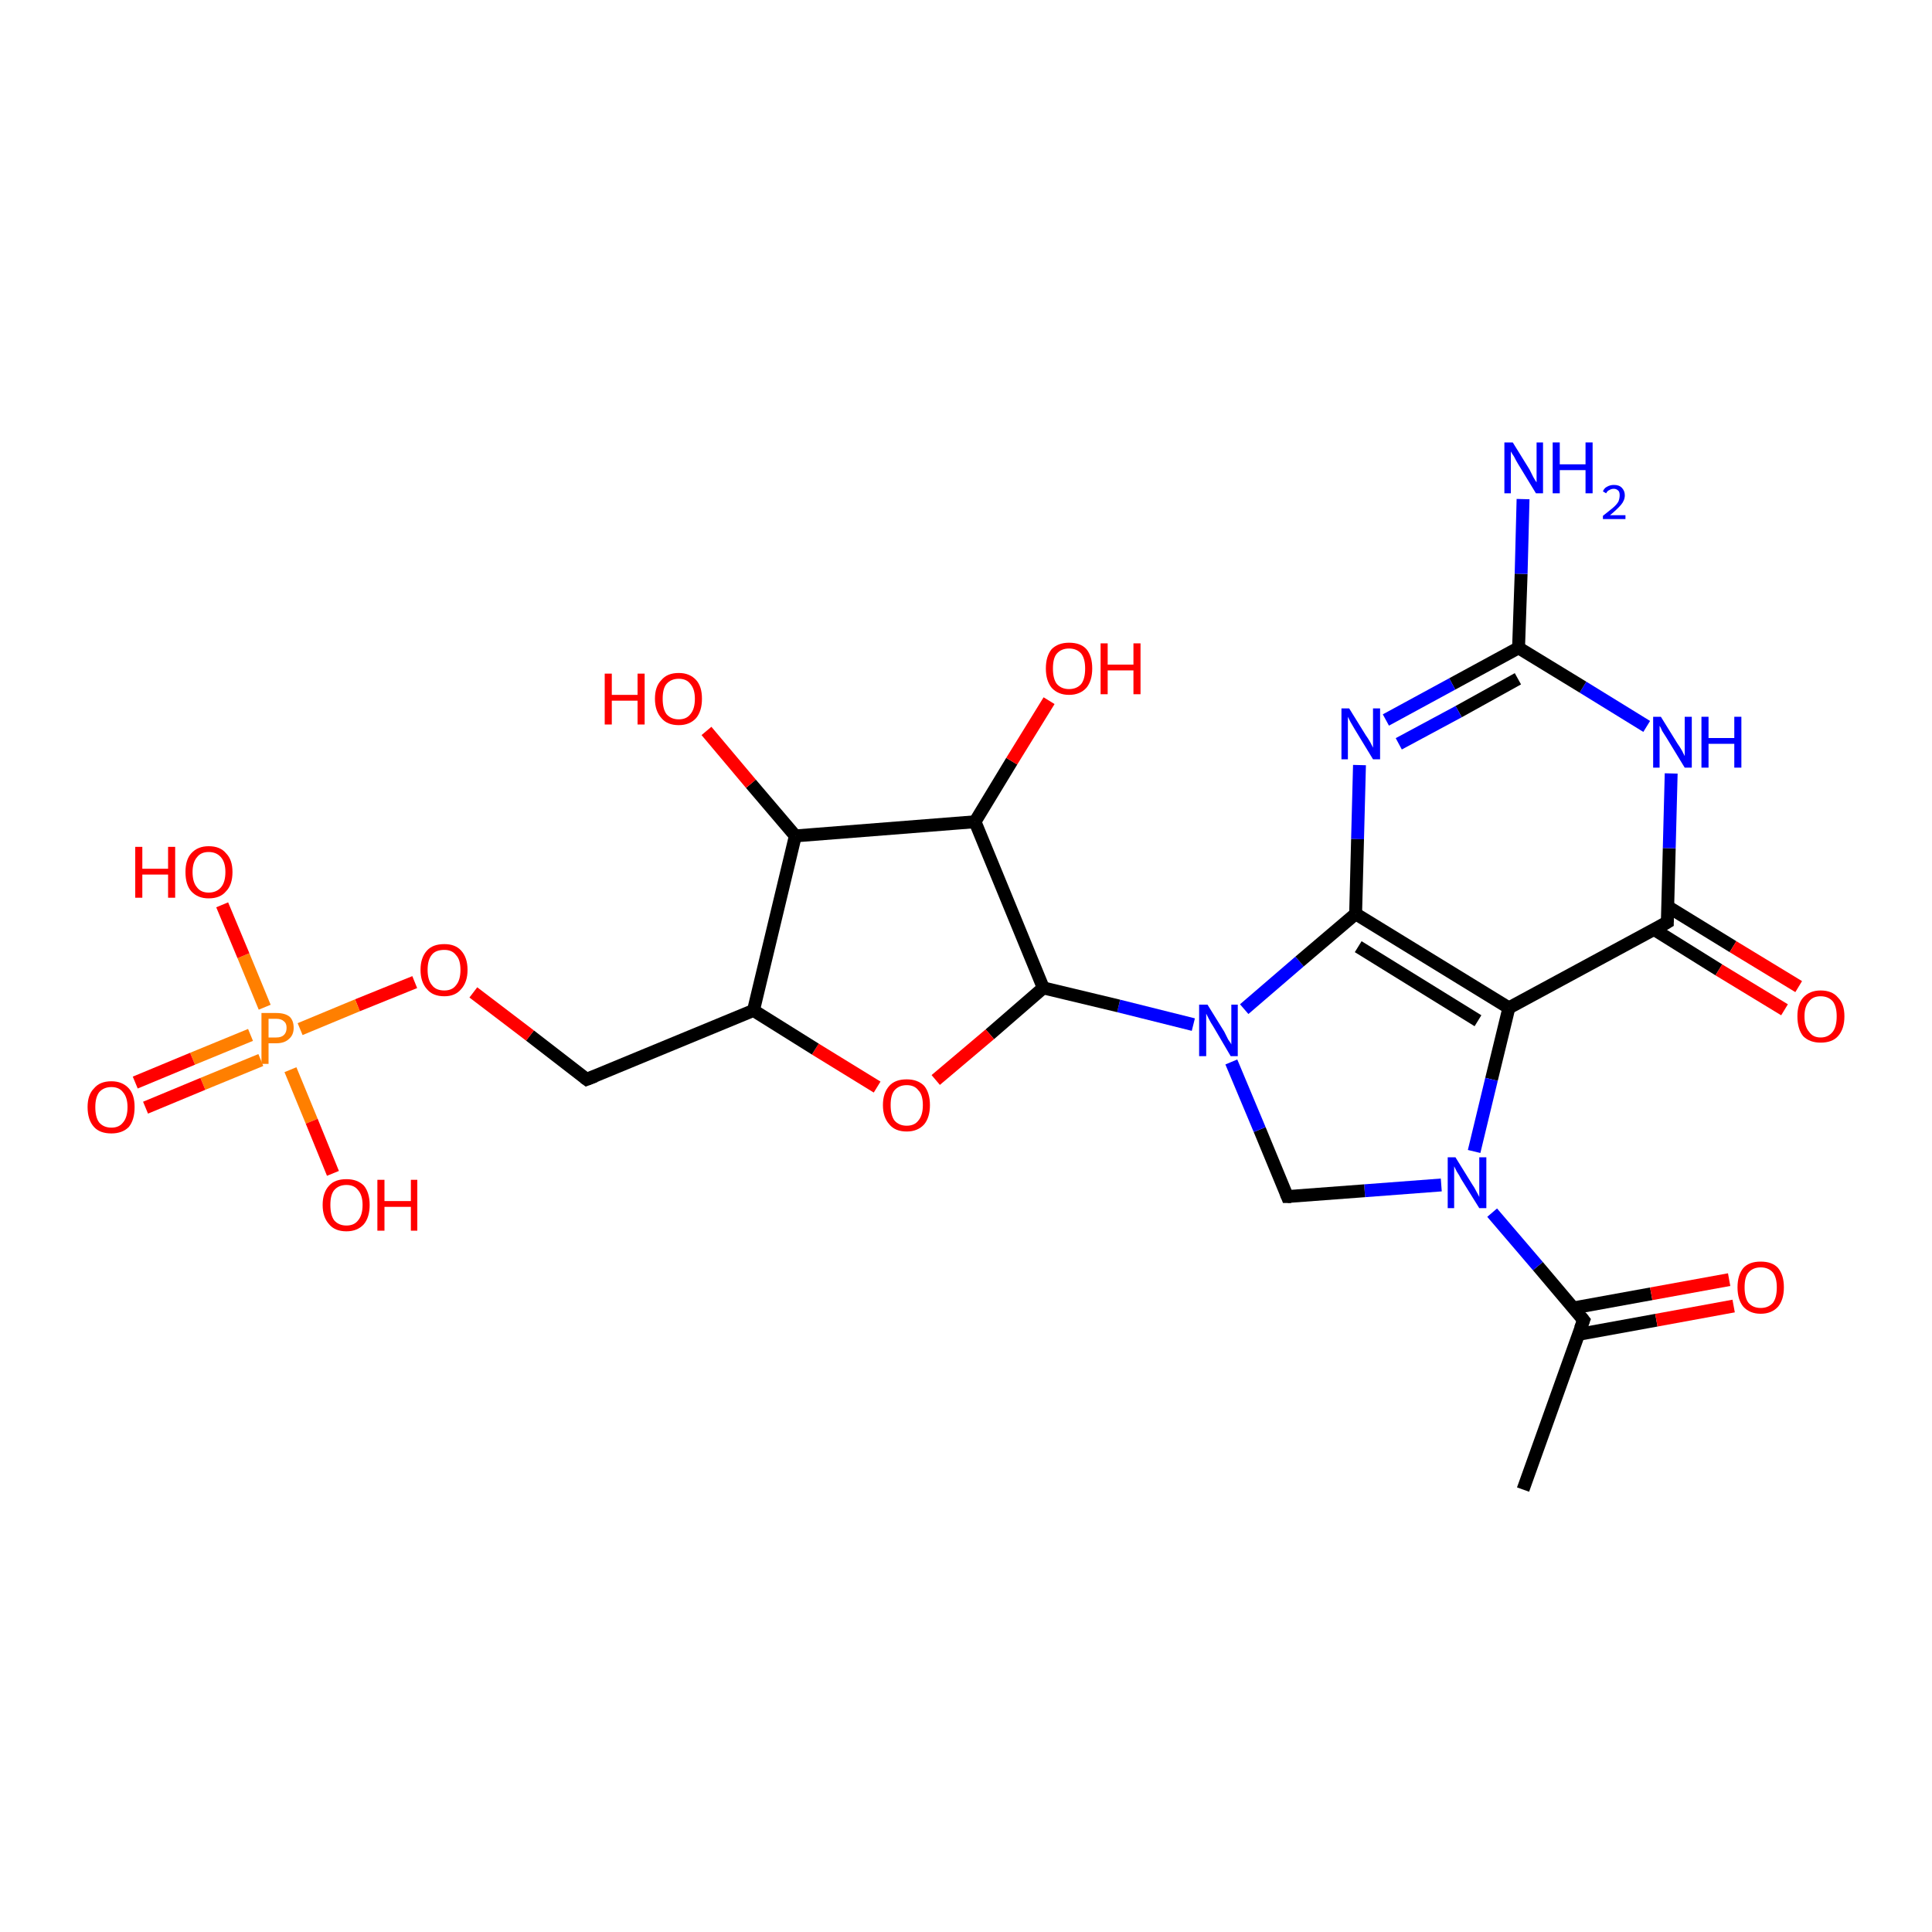 <?xml version='1.0' encoding='iso-8859-1'?>
<svg version='1.1' baseProfile='full'
              xmlns='http://www.w3.org/2000/svg'
                      xmlns:rdkit='http://www.rdkit.org/xml'
                      xmlns:xlink='http://www.w3.org/1999/xlink'
                  xml:space='preserve'
width='300px' height='300px' viewBox='0 0 300 300'>
<!-- END OF HEADER -->
<rect style='opacity:1.0;fill:#FFFFFF;stroke:none' width='300.0' height='300.0' x='0.0' y='0.0'> </rect>
<path class='bond-0 atom-0 atom-1' d='M 236.5,231.3 L 245.9,205.0' style='fill:none;fill-rule:evenodd;stroke:#000000;stroke-width:2.0px;stroke-linecap:butt;stroke-linejoin:miter;stroke-opacity:1' />
<path class='bond-1 atom-1 atom-2' d='M 245.1,207.2 L 257.2,205.0' style='fill:none;fill-rule:evenodd;stroke:#000000;stroke-width:2.0px;stroke-linecap:butt;stroke-linejoin:miter;stroke-opacity:1' />
<path class='bond-1 atom-1 atom-2' d='M 257.2,205.0 L 269.2,202.8' style='fill:none;fill-rule:evenodd;stroke:#FF0000;stroke-width:2.0px;stroke-linecap:butt;stroke-linejoin:miter;stroke-opacity:1' />
<path class='bond-1 atom-1 atom-2' d='M 244.3,203.1 L 256.4,200.9' style='fill:none;fill-rule:evenodd;stroke:#000000;stroke-width:2.0px;stroke-linecap:butt;stroke-linejoin:miter;stroke-opacity:1' />
<path class='bond-1 atom-1 atom-2' d='M 256.4,200.9 L 268.5,198.7' style='fill:none;fill-rule:evenodd;stroke:#FF0000;stroke-width:2.0px;stroke-linecap:butt;stroke-linejoin:miter;stroke-opacity:1' />
<path class='bond-2 atom-1 atom-3' d='M 245.9,205.0 L 238.8,196.6' style='fill:none;fill-rule:evenodd;stroke:#000000;stroke-width:2.0px;stroke-linecap:butt;stroke-linejoin:miter;stroke-opacity:1' />
<path class='bond-2 atom-1 atom-3' d='M 238.8,196.6 L 231.7,188.3' style='fill:none;fill-rule:evenodd;stroke:#0000FF;stroke-width:2.0px;stroke-linecap:butt;stroke-linejoin:miter;stroke-opacity:1' />
<path class='bond-3 atom-3 atom-4' d='M 223.8,184.0 L 211.9,184.9' style='fill:none;fill-rule:evenodd;stroke:#0000FF;stroke-width:2.0px;stroke-linecap:butt;stroke-linejoin:miter;stroke-opacity:1' />
<path class='bond-3 atom-3 atom-4' d='M 211.9,184.9 L 199.9,185.8' style='fill:none;fill-rule:evenodd;stroke:#000000;stroke-width:2.0px;stroke-linecap:butt;stroke-linejoin:miter;stroke-opacity:1' />
<path class='bond-4 atom-4 atom-5' d='M 199.9,185.8 L 195.6,175.4' style='fill:none;fill-rule:evenodd;stroke:#000000;stroke-width:2.0px;stroke-linecap:butt;stroke-linejoin:miter;stroke-opacity:1' />
<path class='bond-4 atom-4 atom-5' d='M 195.6,175.4 L 191.2,164.9' style='fill:none;fill-rule:evenodd;stroke:#0000FF;stroke-width:2.0px;stroke-linecap:butt;stroke-linejoin:miter;stroke-opacity:1' />
<path class='bond-5 atom-5 atom-6' d='M 185.3,159.1 L 173.7,156.2' style='fill:none;fill-rule:evenodd;stroke:#0000FF;stroke-width:2.0px;stroke-linecap:butt;stroke-linejoin:miter;stroke-opacity:1' />
<path class='bond-5 atom-5 atom-6' d='M 173.7,156.2 L 162.0,153.4' style='fill:none;fill-rule:evenodd;stroke:#000000;stroke-width:2.0px;stroke-linecap:butt;stroke-linejoin:miter;stroke-opacity:1' />
<path class='bond-6 atom-6 atom-7' d='M 162.0,153.4 L 153.7,160.6' style='fill:none;fill-rule:evenodd;stroke:#000000;stroke-width:2.0px;stroke-linecap:butt;stroke-linejoin:miter;stroke-opacity:1' />
<path class='bond-6 atom-6 atom-7' d='M 153.7,160.6 L 145.3,167.7' style='fill:none;fill-rule:evenodd;stroke:#FF0000;stroke-width:2.0px;stroke-linecap:butt;stroke-linejoin:miter;stroke-opacity:1' />
<path class='bond-7 atom-7 atom-8' d='M 136.2,168.8 L 126.6,162.9' style='fill:none;fill-rule:evenodd;stroke:#FF0000;stroke-width:2.0px;stroke-linecap:butt;stroke-linejoin:miter;stroke-opacity:1' />
<path class='bond-7 atom-7 atom-8' d='M 126.6,162.9 L 117.0,156.9' style='fill:none;fill-rule:evenodd;stroke:#000000;stroke-width:2.0px;stroke-linecap:butt;stroke-linejoin:miter;stroke-opacity:1' />
<path class='bond-8 atom-8 atom-9' d='M 117.0,156.9 L 91.1,167.6' style='fill:none;fill-rule:evenodd;stroke:#000000;stroke-width:2.0px;stroke-linecap:butt;stroke-linejoin:miter;stroke-opacity:1' />
<path class='bond-9 atom-9 atom-10' d='M 91.1,167.6 L 82.3,160.8' style='fill:none;fill-rule:evenodd;stroke:#000000;stroke-width:2.0px;stroke-linecap:butt;stroke-linejoin:miter;stroke-opacity:1' />
<path class='bond-9 atom-9 atom-10' d='M 82.3,160.8 L 73.5,154.1' style='fill:none;fill-rule:evenodd;stroke:#FF0000;stroke-width:2.0px;stroke-linecap:butt;stroke-linejoin:miter;stroke-opacity:1' />
<path class='bond-10 atom-10 atom-11' d='M 64.4,152.5 L 55.5,156.1' style='fill:none;fill-rule:evenodd;stroke:#FF0000;stroke-width:2.0px;stroke-linecap:butt;stroke-linejoin:miter;stroke-opacity:1' />
<path class='bond-10 atom-10 atom-11' d='M 55.5,156.1 L 46.6,159.8' style='fill:none;fill-rule:evenodd;stroke:#FF7F00;stroke-width:2.0px;stroke-linecap:butt;stroke-linejoin:miter;stroke-opacity:1' />
<path class='bond-11 atom-11 atom-12' d='M 41.1,156.4 L 37.8,148.4' style='fill:none;fill-rule:evenodd;stroke:#FF7F00;stroke-width:2.0px;stroke-linecap:butt;stroke-linejoin:miter;stroke-opacity:1' />
<path class='bond-11 atom-11 atom-12' d='M 37.8,148.4 L 34.5,140.5' style='fill:none;fill-rule:evenodd;stroke:#FF0000;stroke-width:2.0px;stroke-linecap:butt;stroke-linejoin:miter;stroke-opacity:1' />
<path class='bond-12 atom-11 atom-13' d='M 45.1,166.1 L 48.4,174.1' style='fill:none;fill-rule:evenodd;stroke:#FF7F00;stroke-width:2.0px;stroke-linecap:butt;stroke-linejoin:miter;stroke-opacity:1' />
<path class='bond-12 atom-11 atom-13' d='M 48.4,174.1 L 51.7,182.2' style='fill:none;fill-rule:evenodd;stroke:#FF0000;stroke-width:2.0px;stroke-linecap:butt;stroke-linejoin:miter;stroke-opacity:1' />
<path class='bond-13 atom-11 atom-14' d='M 38.9,160.7 L 29.9,164.4' style='fill:none;fill-rule:evenodd;stroke:#FF7F00;stroke-width:2.0px;stroke-linecap:butt;stroke-linejoin:miter;stroke-opacity:1' />
<path class='bond-13 atom-11 atom-14' d='M 29.9,164.4 L 21.0,168.1' style='fill:none;fill-rule:evenodd;stroke:#FF0000;stroke-width:2.0px;stroke-linecap:butt;stroke-linejoin:miter;stroke-opacity:1' />
<path class='bond-13 atom-11 atom-14' d='M 40.5,164.6 L 31.5,168.3' style='fill:none;fill-rule:evenodd;stroke:#FF7F00;stroke-width:2.0px;stroke-linecap:butt;stroke-linejoin:miter;stroke-opacity:1' />
<path class='bond-13 atom-11 atom-14' d='M 31.5,168.3 L 22.6,172.0' style='fill:none;fill-rule:evenodd;stroke:#FF0000;stroke-width:2.0px;stroke-linecap:butt;stroke-linejoin:miter;stroke-opacity:1' />
<path class='bond-14 atom-8 atom-15' d='M 117.0,156.9 L 123.5,129.8' style='fill:none;fill-rule:evenodd;stroke:#000000;stroke-width:2.0px;stroke-linecap:butt;stroke-linejoin:miter;stroke-opacity:1' />
<path class='bond-15 atom-15 atom-16' d='M 123.5,129.8 L 116.6,121.7' style='fill:none;fill-rule:evenodd;stroke:#000000;stroke-width:2.0px;stroke-linecap:butt;stroke-linejoin:miter;stroke-opacity:1' />
<path class='bond-15 atom-15 atom-16' d='M 116.6,121.7 L 109.7,113.5' style='fill:none;fill-rule:evenodd;stroke:#FF0000;stroke-width:2.0px;stroke-linecap:butt;stroke-linejoin:miter;stroke-opacity:1' />
<path class='bond-16 atom-15 atom-17' d='M 123.5,129.8 L 151.4,127.6' style='fill:none;fill-rule:evenodd;stroke:#000000;stroke-width:2.0px;stroke-linecap:butt;stroke-linejoin:miter;stroke-opacity:1' />
<path class='bond-17 atom-17 atom-18' d='M 151.4,127.6 L 157.1,118.2' style='fill:none;fill-rule:evenodd;stroke:#000000;stroke-width:2.0px;stroke-linecap:butt;stroke-linejoin:miter;stroke-opacity:1' />
<path class='bond-17 atom-17 atom-18' d='M 157.1,118.2 L 162.9,108.8' style='fill:none;fill-rule:evenodd;stroke:#FF0000;stroke-width:2.0px;stroke-linecap:butt;stroke-linejoin:miter;stroke-opacity:1' />
<path class='bond-18 atom-5 atom-19' d='M 193.2,156.7 L 201.8,149.3' style='fill:none;fill-rule:evenodd;stroke:#0000FF;stroke-width:2.0px;stroke-linecap:butt;stroke-linejoin:miter;stroke-opacity:1' />
<path class='bond-18 atom-5 atom-19' d='M 201.8,149.3 L 210.5,141.9' style='fill:none;fill-rule:evenodd;stroke:#000000;stroke-width:2.0px;stroke-linecap:butt;stroke-linejoin:miter;stroke-opacity:1' />
<path class='bond-19 atom-19 atom-20' d='M 210.5,141.9 L 234.3,156.5' style='fill:none;fill-rule:evenodd;stroke:#000000;stroke-width:2.0px;stroke-linecap:butt;stroke-linejoin:miter;stroke-opacity:1' />
<path class='bond-19 atom-19 atom-20' d='M 210.9,147.0 L 229.5,158.5' style='fill:none;fill-rule:evenodd;stroke:#000000;stroke-width:2.0px;stroke-linecap:butt;stroke-linejoin:miter;stroke-opacity:1' />
<path class='bond-20 atom-20 atom-21' d='M 234.3,156.5 L 258.9,143.2' style='fill:none;fill-rule:evenodd;stroke:#000000;stroke-width:2.0px;stroke-linecap:butt;stroke-linejoin:miter;stroke-opacity:1' />
<path class='bond-21 atom-21 atom-22' d='M 256.8,144.3 L 266.9,150.6' style='fill:none;fill-rule:evenodd;stroke:#000000;stroke-width:2.0px;stroke-linecap:butt;stroke-linejoin:miter;stroke-opacity:1' />
<path class='bond-21 atom-21 atom-22' d='M 266.9,150.6 L 277.1,156.8' style='fill:none;fill-rule:evenodd;stroke:#FF0000;stroke-width:2.0px;stroke-linecap:butt;stroke-linejoin:miter;stroke-opacity:1' />
<path class='bond-21 atom-21 atom-22' d='M 259.0,140.8 L 269.1,147.0' style='fill:none;fill-rule:evenodd;stroke:#000000;stroke-width:2.0px;stroke-linecap:butt;stroke-linejoin:miter;stroke-opacity:1' />
<path class='bond-21 atom-21 atom-22' d='M 269.1,147.0 L 279.3,153.2' style='fill:none;fill-rule:evenodd;stroke:#FF0000;stroke-width:2.0px;stroke-linecap:butt;stroke-linejoin:miter;stroke-opacity:1' />
<path class='bond-22 atom-21 atom-23' d='M 258.9,143.2 L 259.2,131.7' style='fill:none;fill-rule:evenodd;stroke:#000000;stroke-width:2.0px;stroke-linecap:butt;stroke-linejoin:miter;stroke-opacity:1' />
<path class='bond-22 atom-21 atom-23' d='M 259.2,131.7 L 259.5,120.1' style='fill:none;fill-rule:evenodd;stroke:#0000FF;stroke-width:2.0px;stroke-linecap:butt;stroke-linejoin:miter;stroke-opacity:1' />
<path class='bond-23 atom-23 atom-24' d='M 255.7,112.8 L 245.8,106.7' style='fill:none;fill-rule:evenodd;stroke:#0000FF;stroke-width:2.0px;stroke-linecap:butt;stroke-linejoin:miter;stroke-opacity:1' />
<path class='bond-23 atom-23 atom-24' d='M 245.8,106.7 L 235.8,100.6' style='fill:none;fill-rule:evenodd;stroke:#000000;stroke-width:2.0px;stroke-linecap:butt;stroke-linejoin:miter;stroke-opacity:1' />
<path class='bond-24 atom-24 atom-25' d='M 235.8,100.6 L 225.5,106.2' style='fill:none;fill-rule:evenodd;stroke:#000000;stroke-width:2.0px;stroke-linecap:butt;stroke-linejoin:miter;stroke-opacity:1' />
<path class='bond-24 atom-24 atom-25' d='M 225.5,106.2 L 215.2,111.8' style='fill:none;fill-rule:evenodd;stroke:#0000FF;stroke-width:2.0px;stroke-linecap:butt;stroke-linejoin:miter;stroke-opacity:1' />
<path class='bond-24 atom-24 atom-25' d='M 235.7,105.4 L 226.5,110.5' style='fill:none;fill-rule:evenodd;stroke:#000000;stroke-width:2.0px;stroke-linecap:butt;stroke-linejoin:miter;stroke-opacity:1' />
<path class='bond-24 atom-24 atom-25' d='M 226.5,110.5 L 217.2,115.5' style='fill:none;fill-rule:evenodd;stroke:#0000FF;stroke-width:2.0px;stroke-linecap:butt;stroke-linejoin:miter;stroke-opacity:1' />
<path class='bond-25 atom-24 atom-26' d='M 235.8,100.6 L 236.2,89.1' style='fill:none;fill-rule:evenodd;stroke:#000000;stroke-width:2.0px;stroke-linecap:butt;stroke-linejoin:miter;stroke-opacity:1' />
<path class='bond-25 atom-24 atom-26' d='M 236.2,89.1 L 236.5,77.5' style='fill:none;fill-rule:evenodd;stroke:#0000FF;stroke-width:2.0px;stroke-linecap:butt;stroke-linejoin:miter;stroke-opacity:1' />
<path class='bond-26 atom-20 atom-3' d='M 234.3,156.5 L 231.6,167.6' style='fill:none;fill-rule:evenodd;stroke:#000000;stroke-width:2.0px;stroke-linecap:butt;stroke-linejoin:miter;stroke-opacity:1' />
<path class='bond-26 atom-20 atom-3' d='M 231.6,167.6 L 228.9,178.8' style='fill:none;fill-rule:evenodd;stroke:#0000FF;stroke-width:2.0px;stroke-linecap:butt;stroke-linejoin:miter;stroke-opacity:1' />
<path class='bond-27 atom-17 atom-6' d='M 151.4,127.6 L 162.0,153.4' style='fill:none;fill-rule:evenodd;stroke:#000000;stroke-width:2.0px;stroke-linecap:butt;stroke-linejoin:miter;stroke-opacity:1' />
<path class='bond-28 atom-25 atom-19' d='M 211.1,118.8 L 210.8,130.3' style='fill:none;fill-rule:evenodd;stroke:#0000FF;stroke-width:2.0px;stroke-linecap:butt;stroke-linejoin:miter;stroke-opacity:1' />
<path class='bond-28 atom-25 atom-19' d='M 210.8,130.3 L 210.5,141.9' style='fill:none;fill-rule:evenodd;stroke:#000000;stroke-width:2.0px;stroke-linecap:butt;stroke-linejoin:miter;stroke-opacity:1' />
<path d='M 245.4,206.3 L 245.9,205.0 L 245.5,204.5' style='fill:none;stroke:#000000;stroke-width:2.0px;stroke-linecap:butt;stroke-linejoin:miter;stroke-opacity:1;' />
<path d='M 200.5,185.8 L 199.9,185.8 L 199.7,185.3' style='fill:none;stroke:#000000;stroke-width:2.0px;stroke-linecap:butt;stroke-linejoin:miter;stroke-opacity:1;' />
<path d='M 92.4,167.1 L 91.1,167.6 L 90.7,167.3' style='fill:none;stroke:#000000;stroke-width:2.0px;stroke-linecap:butt;stroke-linejoin:miter;stroke-opacity:1;' />
<path d='M 257.7,143.9 L 258.9,143.2 L 258.9,142.6' style='fill:none;stroke:#000000;stroke-width:2.0px;stroke-linecap:butt;stroke-linejoin:miter;stroke-opacity:1;' />
<path class='atom-2' d='M 269.8 199.9
Q 269.8 198.0, 270.7 196.9
Q 271.6 195.9, 273.4 195.9
Q 275.2 195.9, 276.1 196.9
Q 277.0 198.0, 277.0 199.9
Q 277.0 201.8, 276.1 202.9
Q 275.1 204.0, 273.4 204.0
Q 271.7 204.0, 270.7 202.9
Q 269.8 201.8, 269.8 199.9
M 273.4 203.1
Q 274.6 203.1, 275.3 202.3
Q 275.9 201.5, 275.9 199.9
Q 275.9 198.4, 275.3 197.6
Q 274.6 196.8, 273.4 196.8
Q 272.2 196.8, 271.5 197.6
Q 270.9 198.3, 270.9 199.9
Q 270.9 201.5, 271.5 202.3
Q 272.2 203.1, 273.4 203.1
' fill='#FF0000'/>
<path class='atom-3' d='M 226.0 179.7
L 228.6 183.9
Q 228.9 184.3, 229.3 185.1
Q 229.7 185.8, 229.7 185.9
L 229.7 179.7
L 230.8 179.7
L 230.8 187.6
L 229.7 187.6
L 226.9 183.1
Q 226.6 182.5, 226.2 181.9
Q 225.9 181.3, 225.8 181.1
L 225.8 187.6
L 224.8 187.6
L 224.8 179.7
L 226.0 179.7
' fill='#0000FF'/>
<path class='atom-5' d='M 187.5 156.0
L 190.1 160.2
Q 190.3 160.6, 190.7 161.4
Q 191.2 162.1, 191.2 162.2
L 191.2 156.0
L 192.2 156.0
L 192.2 164.0
L 191.1 164.0
L 188.4 159.4
Q 188.0 158.8, 187.7 158.2
Q 187.4 157.6, 187.3 157.4
L 187.3 164.0
L 186.2 164.0
L 186.2 156.0
L 187.5 156.0
' fill='#0000FF'/>
<path class='atom-7' d='M 137.1 171.6
Q 137.1 169.7, 138.1 168.6
Q 139.0 167.6, 140.8 167.6
Q 142.5 167.6, 143.5 168.6
Q 144.4 169.7, 144.4 171.6
Q 144.4 173.5, 143.5 174.6
Q 142.5 175.7, 140.8 175.7
Q 139.0 175.7, 138.1 174.6
Q 137.1 173.5, 137.1 171.6
M 140.8 174.8
Q 142.0 174.8, 142.6 174.0
Q 143.3 173.2, 143.3 171.6
Q 143.3 170.0, 142.6 169.3
Q 142.0 168.5, 140.8 168.5
Q 139.6 168.5, 138.9 169.3
Q 138.3 170.0, 138.3 171.6
Q 138.3 173.2, 138.9 174.0
Q 139.6 174.8, 140.8 174.8
' fill='#FF0000'/>
<path class='atom-10' d='M 65.3 150.6
Q 65.3 148.7, 66.3 147.6
Q 67.2 146.6, 69.0 146.6
Q 70.7 146.6, 71.6 147.6
Q 72.6 148.7, 72.6 150.6
Q 72.6 152.5, 71.6 153.6
Q 70.7 154.7, 69.0 154.7
Q 67.2 154.7, 66.3 153.6
Q 65.3 152.5, 65.3 150.6
M 69.0 153.8
Q 70.2 153.8, 70.8 153.0
Q 71.5 152.2, 71.5 150.6
Q 71.5 149.0, 70.8 148.3
Q 70.2 147.5, 69.0 147.5
Q 67.7 147.5, 67.1 148.2
Q 66.4 149.0, 66.4 150.6
Q 66.4 152.2, 67.1 153.0
Q 67.7 153.8, 69.0 153.8
' fill='#FF0000'/>
<path class='atom-11' d='M 42.9 157.3
Q 44.3 157.3, 45.0 157.9
Q 45.6 158.5, 45.6 159.6
Q 45.6 160.7, 44.9 161.3
Q 44.2 162.0, 42.9 162.0
L 41.7 162.0
L 41.7 165.2
L 40.6 165.2
L 40.6 157.3
L 42.9 157.3
M 42.9 161.1
Q 43.7 161.1, 44.1 160.7
Q 44.5 160.3, 44.5 159.6
Q 44.5 158.9, 44.1 158.6
Q 43.7 158.2, 42.9 158.2
L 41.7 158.2
L 41.7 161.1
L 42.9 161.1
' fill='#FF7F00'/>
<path class='atom-12' d='M 21.0 131.5
L 22.1 131.5
L 22.1 134.9
L 26.1 134.9
L 26.1 131.5
L 27.2 131.5
L 27.2 139.4
L 26.1 139.4
L 26.1 135.8
L 22.1 135.8
L 22.1 139.4
L 21.0 139.4
L 21.0 131.5
' fill='#FF0000'/>
<path class='atom-12' d='M 28.8 135.4
Q 28.8 133.5, 29.7 132.5
Q 30.7 131.4, 32.4 131.4
Q 34.2 131.4, 35.1 132.5
Q 36.1 133.5, 36.1 135.4
Q 36.1 137.4, 35.1 138.4
Q 34.2 139.5, 32.4 139.5
Q 30.7 139.5, 29.7 138.4
Q 28.8 137.4, 28.8 135.4
M 32.4 138.6
Q 33.6 138.6, 34.3 137.8
Q 35.0 137.0, 35.0 135.4
Q 35.0 133.9, 34.3 133.1
Q 33.6 132.3, 32.4 132.3
Q 31.2 132.3, 30.6 133.1
Q 29.9 133.9, 29.9 135.4
Q 29.9 137.0, 30.6 137.8
Q 31.2 138.6, 32.4 138.6
' fill='#FF0000'/>
<path class='atom-13' d='M 50.1 187.1
Q 50.1 185.2, 51.1 184.1
Q 52.0 183.1, 53.8 183.1
Q 55.5 183.1, 56.5 184.1
Q 57.4 185.2, 57.4 187.1
Q 57.4 189.0, 56.5 190.1
Q 55.5 191.2, 53.8 191.2
Q 52.0 191.2, 51.1 190.1
Q 50.1 189.0, 50.1 187.1
M 53.8 190.3
Q 55.0 190.3, 55.6 189.5
Q 56.3 188.7, 56.3 187.1
Q 56.3 185.6, 55.6 184.8
Q 55.0 184.0, 53.8 184.0
Q 52.6 184.0, 51.9 184.8
Q 51.3 185.5, 51.3 187.1
Q 51.3 188.7, 51.9 189.5
Q 52.6 190.3, 53.8 190.3
' fill='#FF0000'/>
<path class='atom-13' d='M 58.6 183.2
L 59.7 183.2
L 59.7 186.5
L 63.8 186.5
L 63.8 183.2
L 64.8 183.2
L 64.8 191.1
L 63.8 191.1
L 63.8 187.4
L 59.7 187.4
L 59.7 191.1
L 58.6 191.1
L 58.6 183.2
' fill='#FF0000'/>
<path class='atom-14' d='M 13.6 171.9
Q 13.6 170.0, 14.6 169.0
Q 15.5 167.9, 17.3 167.9
Q 19.0 167.9, 20.0 169.0
Q 20.9 170.0, 20.9 171.9
Q 20.9 173.9, 20.0 175.0
Q 19.0 176.0, 17.3 176.0
Q 15.5 176.0, 14.6 175.0
Q 13.6 173.9, 13.6 171.9
M 17.3 175.1
Q 18.5 175.1, 19.1 174.3
Q 19.8 173.5, 19.8 171.9
Q 19.8 170.4, 19.1 169.6
Q 18.5 168.8, 17.3 168.8
Q 16.1 168.8, 15.4 169.6
Q 14.8 170.4, 14.8 171.9
Q 14.8 173.5, 15.4 174.3
Q 16.1 175.1, 17.3 175.1
' fill='#FF0000'/>
<path class='atom-16' d='M 93.9 104.6
L 95.0 104.6
L 95.0 107.9
L 99.0 107.9
L 99.0 104.6
L 100.1 104.6
L 100.1 112.5
L 99.0 112.5
L 99.0 108.8
L 95.0 108.8
L 95.0 112.5
L 93.9 112.5
L 93.9 104.6
' fill='#FF0000'/>
<path class='atom-16' d='M 101.7 108.5
Q 101.7 106.6, 102.7 105.6
Q 103.6 104.5, 105.4 104.5
Q 107.1 104.5, 108.1 105.6
Q 109.0 106.6, 109.0 108.5
Q 109.0 110.4, 108.1 111.5
Q 107.1 112.6, 105.4 112.6
Q 103.6 112.6, 102.7 111.5
Q 101.7 110.4, 101.7 108.5
M 105.4 111.7
Q 106.6 111.7, 107.2 110.9
Q 107.9 110.1, 107.9 108.5
Q 107.9 107.0, 107.2 106.2
Q 106.6 105.4, 105.4 105.4
Q 104.2 105.4, 103.5 106.2
Q 102.9 106.9, 102.9 108.5
Q 102.9 110.1, 103.5 110.9
Q 104.2 111.7, 105.4 111.7
' fill='#FF0000'/>
<path class='atom-18' d='M 162.4 103.8
Q 162.4 101.9, 163.3 100.8
Q 164.3 99.8, 166.0 99.8
Q 167.8 99.8, 168.7 100.8
Q 169.6 101.9, 169.6 103.8
Q 169.6 105.7, 168.7 106.8
Q 167.7 107.9, 166.0 107.9
Q 164.3 107.9, 163.3 106.8
Q 162.4 105.7, 162.4 103.8
M 166.0 107.0
Q 167.2 107.0, 167.9 106.2
Q 168.5 105.4, 168.5 103.8
Q 168.5 102.3, 167.9 101.5
Q 167.2 100.7, 166.0 100.7
Q 164.8 100.7, 164.1 101.5
Q 163.5 102.2, 163.5 103.8
Q 163.5 105.4, 164.1 106.2
Q 164.8 107.0, 166.0 107.0
' fill='#FF0000'/>
<path class='atom-18' d='M 170.9 99.9
L 172.0 99.9
L 172.0 103.2
L 176.0 103.2
L 176.0 99.9
L 177.1 99.9
L 177.1 107.8
L 176.0 107.8
L 176.0 104.1
L 172.0 104.1
L 172.0 107.8
L 170.9 107.8
L 170.9 99.9
' fill='#FF0000'/>
<path class='atom-22' d='M 279.1 157.8
Q 279.1 155.9, 280.0 154.9
Q 281.0 153.8, 282.7 153.8
Q 284.5 153.8, 285.4 154.9
Q 286.4 155.9, 286.4 157.8
Q 286.4 159.8, 285.4 160.9
Q 284.5 161.9, 282.7 161.9
Q 281.0 161.9, 280.0 160.9
Q 279.1 159.8, 279.1 157.8
M 282.7 161.1
Q 283.9 161.1, 284.6 160.2
Q 285.2 159.4, 285.2 157.8
Q 285.2 156.3, 284.6 155.5
Q 283.9 154.7, 282.7 154.7
Q 281.5 154.7, 280.9 155.5
Q 280.2 156.3, 280.2 157.8
Q 280.2 159.4, 280.9 160.2
Q 281.5 161.1, 282.7 161.1
' fill='#FF0000'/>
<path class='atom-23' d='M 257.9 111.3
L 260.5 115.5
Q 260.8 115.9, 261.2 116.6
Q 261.6 117.4, 261.6 117.4
L 261.6 111.3
L 262.7 111.3
L 262.7 119.2
L 261.6 119.2
L 258.8 114.6
Q 258.5 114.1, 258.1 113.5
Q 257.8 112.8, 257.7 112.7
L 257.7 119.2
L 256.7 119.2
L 256.7 111.3
L 257.9 111.3
' fill='#0000FF'/>
<path class='atom-23' d='M 264.2 111.3
L 265.3 111.3
L 265.3 114.6
L 269.3 114.6
L 269.3 111.3
L 270.4 111.3
L 270.4 119.2
L 269.3 119.2
L 269.3 115.5
L 265.3 115.5
L 265.3 119.2
L 264.2 119.2
L 264.2 111.3
' fill='#0000FF'/>
<path class='atom-25' d='M 209.5 110.0
L 212.1 114.2
Q 212.4 114.6, 212.8 115.3
Q 213.2 116.1, 213.2 116.1
L 213.2 110.0
L 214.3 110.0
L 214.3 117.9
L 213.2 117.9
L 210.4 113.3
Q 210.1 112.8, 209.7 112.1
Q 209.4 111.5, 209.3 111.3
L 209.3 117.9
L 208.3 117.9
L 208.3 110.0
L 209.5 110.0
' fill='#0000FF'/>
<path class='atom-26' d='M 234.9 68.7
L 237.5 72.9
Q 237.7 73.3, 238.1 74.1
Q 238.5 74.8, 238.6 74.9
L 238.6 68.7
L 239.6 68.7
L 239.6 76.6
L 238.5 76.6
L 235.7 72.0
Q 235.4 71.5, 235.1 70.9
Q 234.7 70.3, 234.6 70.1
L 234.6 76.6
L 233.6 76.6
L 233.6 68.7
L 234.9 68.7
' fill='#0000FF'/>
<path class='atom-26' d='M 241.1 68.7
L 242.2 68.7
L 242.2 72.1
L 246.2 72.1
L 246.2 68.7
L 247.3 68.7
L 247.3 76.6
L 246.2 76.6
L 246.2 73.0
L 242.2 73.0
L 242.2 76.6
L 241.1 76.6
L 241.1 68.7
' fill='#0000FF'/>
<path class='atom-26' d='M 248.9 76.3
Q 249.1 75.8, 249.5 75.6
Q 250.0 75.3, 250.6 75.3
Q 251.4 75.3, 251.8 75.7
Q 252.3 76.2, 252.3 76.9
Q 252.3 77.7, 251.7 78.4
Q 251.1 79.1, 250.0 80.0
L 252.4 80.0
L 252.4 80.6
L 248.9 80.6
L 248.9 80.1
Q 249.8 79.4, 250.4 78.9
Q 251.0 78.4, 251.3 77.9
Q 251.5 77.4, 251.5 76.9
Q 251.5 76.4, 251.3 76.2
Q 251.0 75.9, 250.6 75.9
Q 250.2 75.9, 249.9 76.1
Q 249.6 76.2, 249.4 76.6
L 248.9 76.3
' fill='#0000FF'/>
</svg>
